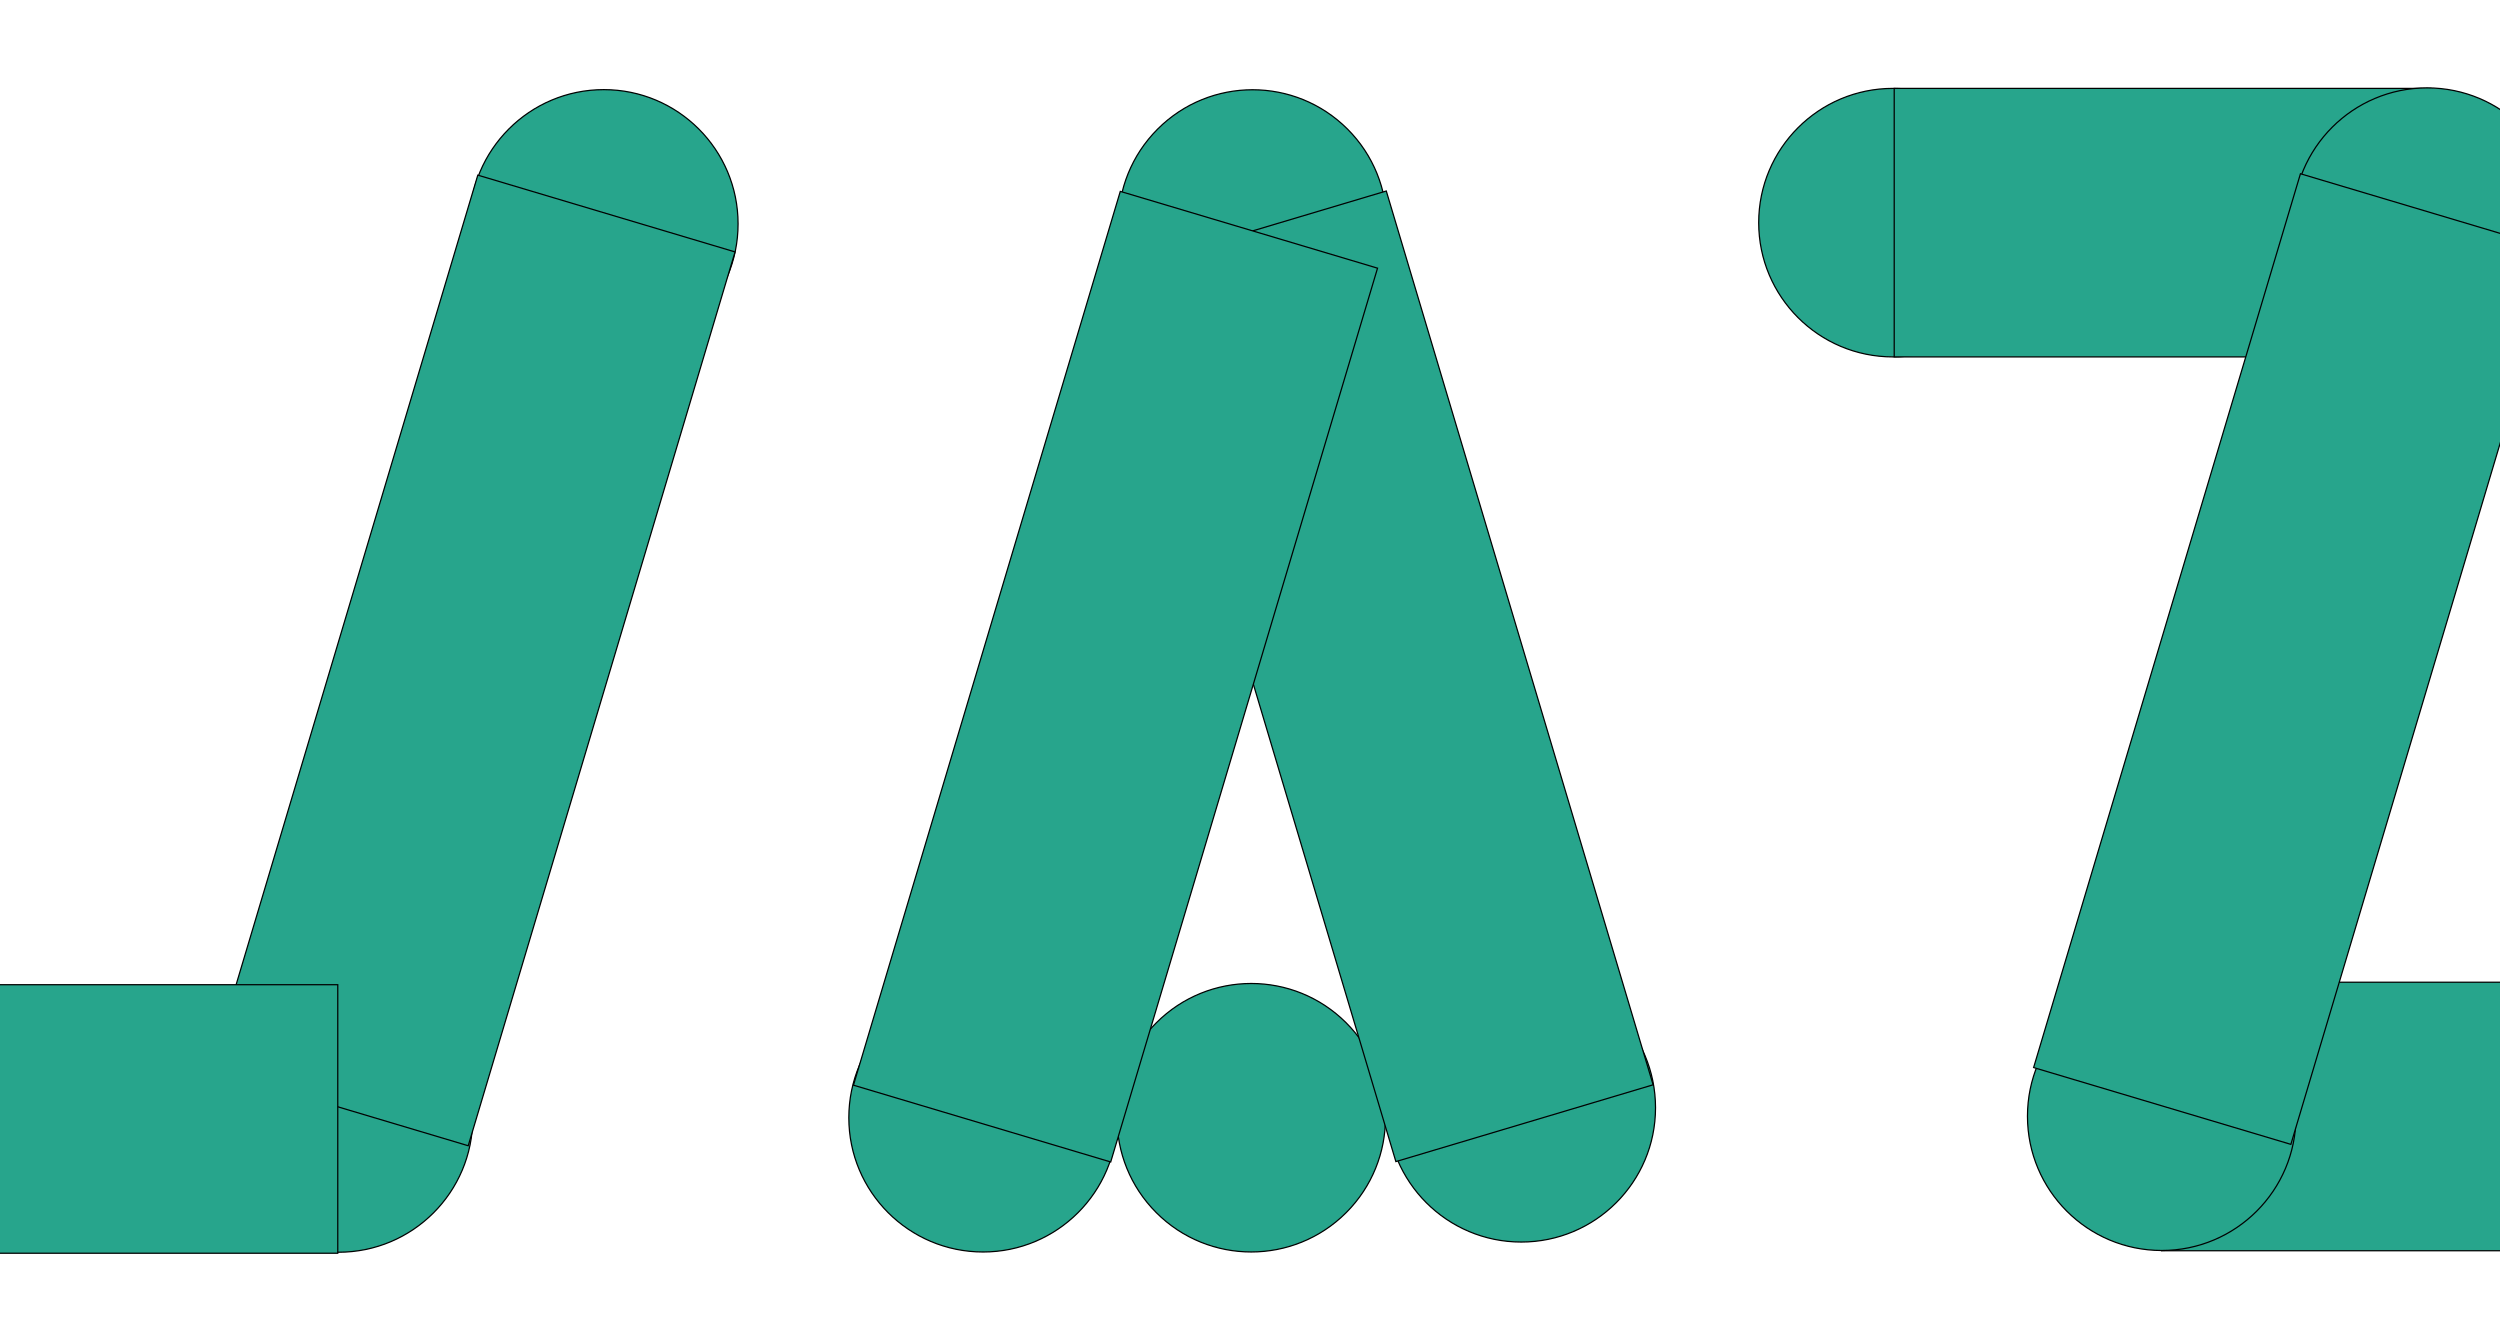 <?xml version="1.0" encoding="utf-8"?>
<!-- Generator: Adobe Illustrator 27.7.0, SVG Export Plug-In . SVG Version: 6.00 Build 0)  -->
<svg version="1.1" id="Layer_1" xmlns="http://www.w3.org/2000/svg" xmlns:xlink="http://www.w3.org/1999/xlink" x="0px" y="0px"
	 viewBox="0 0 2011 1080" style="enable-background:new 0 0 2011 1080;" xml:space="preserve">
<style type="text/css">
	.st0{fill:#27A58C;stroke:#000000;stroke-miterlimit:10;}
	.st1{fill:#27A58C;stroke:#000000;stroke-width:1;stroke-miterlimit:10;}
	.st2{fill:none;}
	.st3{fill:none;stroke:#000000;stroke-miterlimit:10;}
	.st4{fill:#27A58C;stroke:#000000;stroke-width:1;stroke-miterlimit:9.999;}
	.st5{opacity:0.109;fill:#ED1C24;enable-background:new    ;}
</style>
<circle class="st0" cx="790.8" cy="899.1" r="108"/>
<ellipse transform="matrix(0.707 -0.707 0.707 0.707 -340.908 975.176)" class="st1" cx="1006.7" cy="899.1" rx="108" ry="108"/>
<circle class="st0" cx="1223.7" cy="891.1" r="108"/>
<line class="st2" x1="754.7" y1="899.1" x2="970.7" y2="179.1"/>
<line class="st3" x1="1223.7" y1="899.1" x2="1007.7" y2="179.1"/>
<ellipse transform="matrix(0.707 -0.707 0.707 0.707 167.792 765.298)" class="st1" cx="1007.7" cy="180.1" rx="108" ry="108"/>
<rect x="1011.3" y="168.5" transform="matrix(0.958 -0.286 0.286 0.958 -108.82 343.216)" class="st4" width="216" height="750.5"/>
<rect x="522.4" y="436.4" transform="matrix(0.286 -0.958 0.958 0.286 119.04 1248.575)" class="st4" width="750.5" height="216"/>
<g>
	<circle class="st0" cx="2169.7" cy="900.1" r="108"/>
	<rect x="1738.7" y="790.1" class="st0" width="432" height="216"/>
	<circle class="st0" cx="1522.7" cy="179.1" r="108"/>
	<rect x="1523.7" y="71.1" class="st0" width="432" height="216"/>
	<circle class="st0" cx="1952.4" cy="178.7" r="108"/>
	<circle class="st0" cx="1738.9" cy="897.9" r="108"/>
	
		<rect x="1472" y="422.1" transform="matrix(0.286 -0.958 0.958 0.286 810.473 2148.204)" class="st4" width="750.5" height="216"/>
</g>
<g>
	<circle class="st0" cx="485.7" cy="180.1" r="108"/>
	<circle class="st0" cx="272.3" cy="899.3" r="108"/>
	<circle class="st0" cx="-160.7" cy="901.3" r="108"/>
	
		<rect x="5.4" y="423.4" transform="matrix(0.286 -0.958 0.958 0.286 -237.461 743.943)" class="st4" width="750.5" height="216"/>
	<rect x="-160.3" y="792.1" class="st0" width="432" height="216"/>
</g>
<g>
	<g>
		<g>
			<path class="st5" d="M59-21.1c9.7,0.9,19.4,1.9,29.1,2.8c1-0.1,1.4-0.6,1.4-1.6c-0.5-1.6-1.4-2.9-2.8-3.9c-2.1-2.1-4.4-4-6.7-5.9
				c-1.2-1.2-2.6-2-4.2-2.2C66.5-33,57.2-34.1,48-35.3c-1,0-1.5,0.5-1.5,1.5c0.3,1.6,1.1,2.9,2.4,4c1.9,2.2,4,4.2,6.2,6.2
				C56.1-22.3,57.4-21.4,59-21.1z"/>
			<path class="st5" d="M49.8-27.8c9.5,0.7,19.1,1.6,28.6,2.6c1-0.1,1.4-0.6,1.3-1.6c-0.6-1.6-1.6-3-3.1-4c-2.3-2.1-4.8-4.2-7.3-6.1
				c-1.3-1.3-2.8-2-4.5-2.3c-9.2-1.1-18.5-2.2-27.7-3.4c-1,0-1.5,0.5-1.4,1.5c0.5,1.7,1.4,3.1,2.8,4.2c2.2,2.3,4.5,4.4,6.9,6.5
				C46.7-29,48.1-28.1,49.8-27.8z"/>
			<path class="st5" d="M53.5-36.6c9.7,0.9,19.5,1.8,29.2,2.5c1.1,0.1,2.8-1,2.9-2.1c0.1-1-1.4-3.3-2.5-3.4
				c-9.8-0.6-19.7-1.5-29.4-2.8c-1.1-0.1-2.8,0.9-2.9,2.1C50.7-39.2,52.4-36.7,53.5-36.6z"/>
			<path class="st5" d="M57-32c9.6,0.8,19.2,1.7,28.8,2.7c4.7,0.5-2.2-7.3-2.2-7.4c-2.8-3.5-5.8-6.9-8.8-10.2
				c-1.5-2-3.3-3.5-5.4-4.6c-9.1-1.3-18.2-2.4-27.3-3.6c-4.6-0.6,1.5,7.3,1.7,7.5c2.6,3.6,5.3,7.2,8.1,10.7
				C53.2-34.8,54.9-33.2,57-32z"/>
			<path class="st5" d="M61.3-37.3c9.3,0.4,18.6,1.1,27.9,2.1c1.2,0.1,2.9-0.4,3-1.9c-0.1-0.9-0.5-1.7-1-2.5c-0.4-0.8-1-1.5-1.8-2
				c-9.8-1-19.6-1.8-29.5-2.3c-0.7,0.1-1.3,0.5-1.8,1c-0.5,0.6-0.5,1.3-0.1,1.9c0.4,1,0.9,1.9,1.5,2.7C60-37.5,60.6-37.2,61.3-37.3z
				"/>
			<path class="st5" d="M47.3-28.3c9.7,0.8,19.4,1.7,29.1,2.4c1.2,0.1,2.6-1.5,2.4-2.6c-0.1-1.2-2.3-3.1-3.5-3.2
				c-9.8-0.7-19.5-1.6-29.3-2.6c-1.2-0.1-2.6,1.5-2.4,2.6C43.8-30.4,46.1-28.4,47.3-28.3z"/>
			<path class="st5" d="M53-19.1c9.6,0.9,19.2,1.8,28.8,2.8c1.9,0.2,3-1.2,2-2.9c-1.2-1.3-2.5-2.4-4-3.3c-1.4-1-2.9-1.9-4.5-2.6
				C65.9-26,56.6-27,47.2-28.2c-0.9-0.3-1.6-0.1-2.2,0.6c-0.5,0.7-0.5,1.5-0.1,2.2c1.1,1.3,2.3,2.5,3.7,3.6
				C50-20.8,51.5-19.9,53-19.1z"/>
			<path class="st5" d="M63-32.3c9.6,0.9,19.3,1.9,28.9,2.9c3.9,0.4-0.1-5.5-0.5-6.2c-1.9-2.8-3.9-5.6-6-8.2c-1-1.6-2.3-2.9-4-3.6
				c-9.1-1.1-18.1-2.3-27.2-3.5c-3.8-0.5-0.5,5.2,0,6.1c1.6,3,3.3,5.8,5.2,8.6C60.2-34.5,61.4-33.2,63-32.3z"/>
			<path class="st5" d="M49.9-33.1c9.5,0.5,19,1.3,28.4,2.3c1.4,0.1,2.8-1.1,2.5-2.6c-0.5-1-1.1-1.8-1.9-2.6
				c-0.7-0.8-1.6-1.4-2.6-1.9c-9.3-1-18.7-1.8-28-2.5c-1.4-0.1-2.8,0.8-2.7,2.4c0.4,1,1,1.9,1.8,2.7C48.1-34.3,48.9-33.6,49.9-33.1z
				"/>
			<path class="st5" d="M54.2-38.2c9.6,1.1,19.3,2.1,28.9,3c0.9,0,1.5-0.4,1.6-1.3c-0.1-1.5-0.7-2.8-1.8-3.9
				c-1.6-2.2-3.3-4.3-5.1-6.2c-0.9-1.3-2.1-2.1-3.5-2.5c-9.4-0.8-18.8-2.1-28.1-3.8c-0.9-0.1-1.5,0.3-1.7,1.2c0,1.5,0.6,2.9,1.6,4.1
				c1.5,2.3,3.1,4.5,4.8,6.7C51.7-39.7,52.8-38.7,54.2-38.2z"/>
			<path class="st5" d="M62.1-26.4c9.7,0.9,19.3,1.8,29,2.8c4.2,0.4-1.1-6.1-1.3-6.3c-2.2-2.8-4.6-5.5-7.1-8.1
				c-1.2-1.6-2.7-2.8-4.5-3.5c-9-1.3-18.1-2.5-27.2-3.6c-4-0.5,0.4,5.9,0.7,6.3c2,2.9,4.1,5.8,6.3,8.6C59-28.5,60.4-27.3,62.1-26.4z
				"/>
			<path class="st5" d="M48-23.8c9.4,0.4,18.8,1.1,28.2,2.2c1.4,0.1,2.5-1.7,2.1-2.9c-0.6-0.9-1.4-1.6-2.3-2.2
				c-0.8-0.7-1.8-1.2-2.8-1.5c-9.2-1-18.4-1.8-27.7-2.2c-1.4-0.1-2.6,1.5-2.3,2.8c0.5,0.9,1.2,1.7,2.1,2.3
				C46.1-24.6,47-24.1,48-23.8z"/>
		</g>
	</g>
</g>
</svg>
